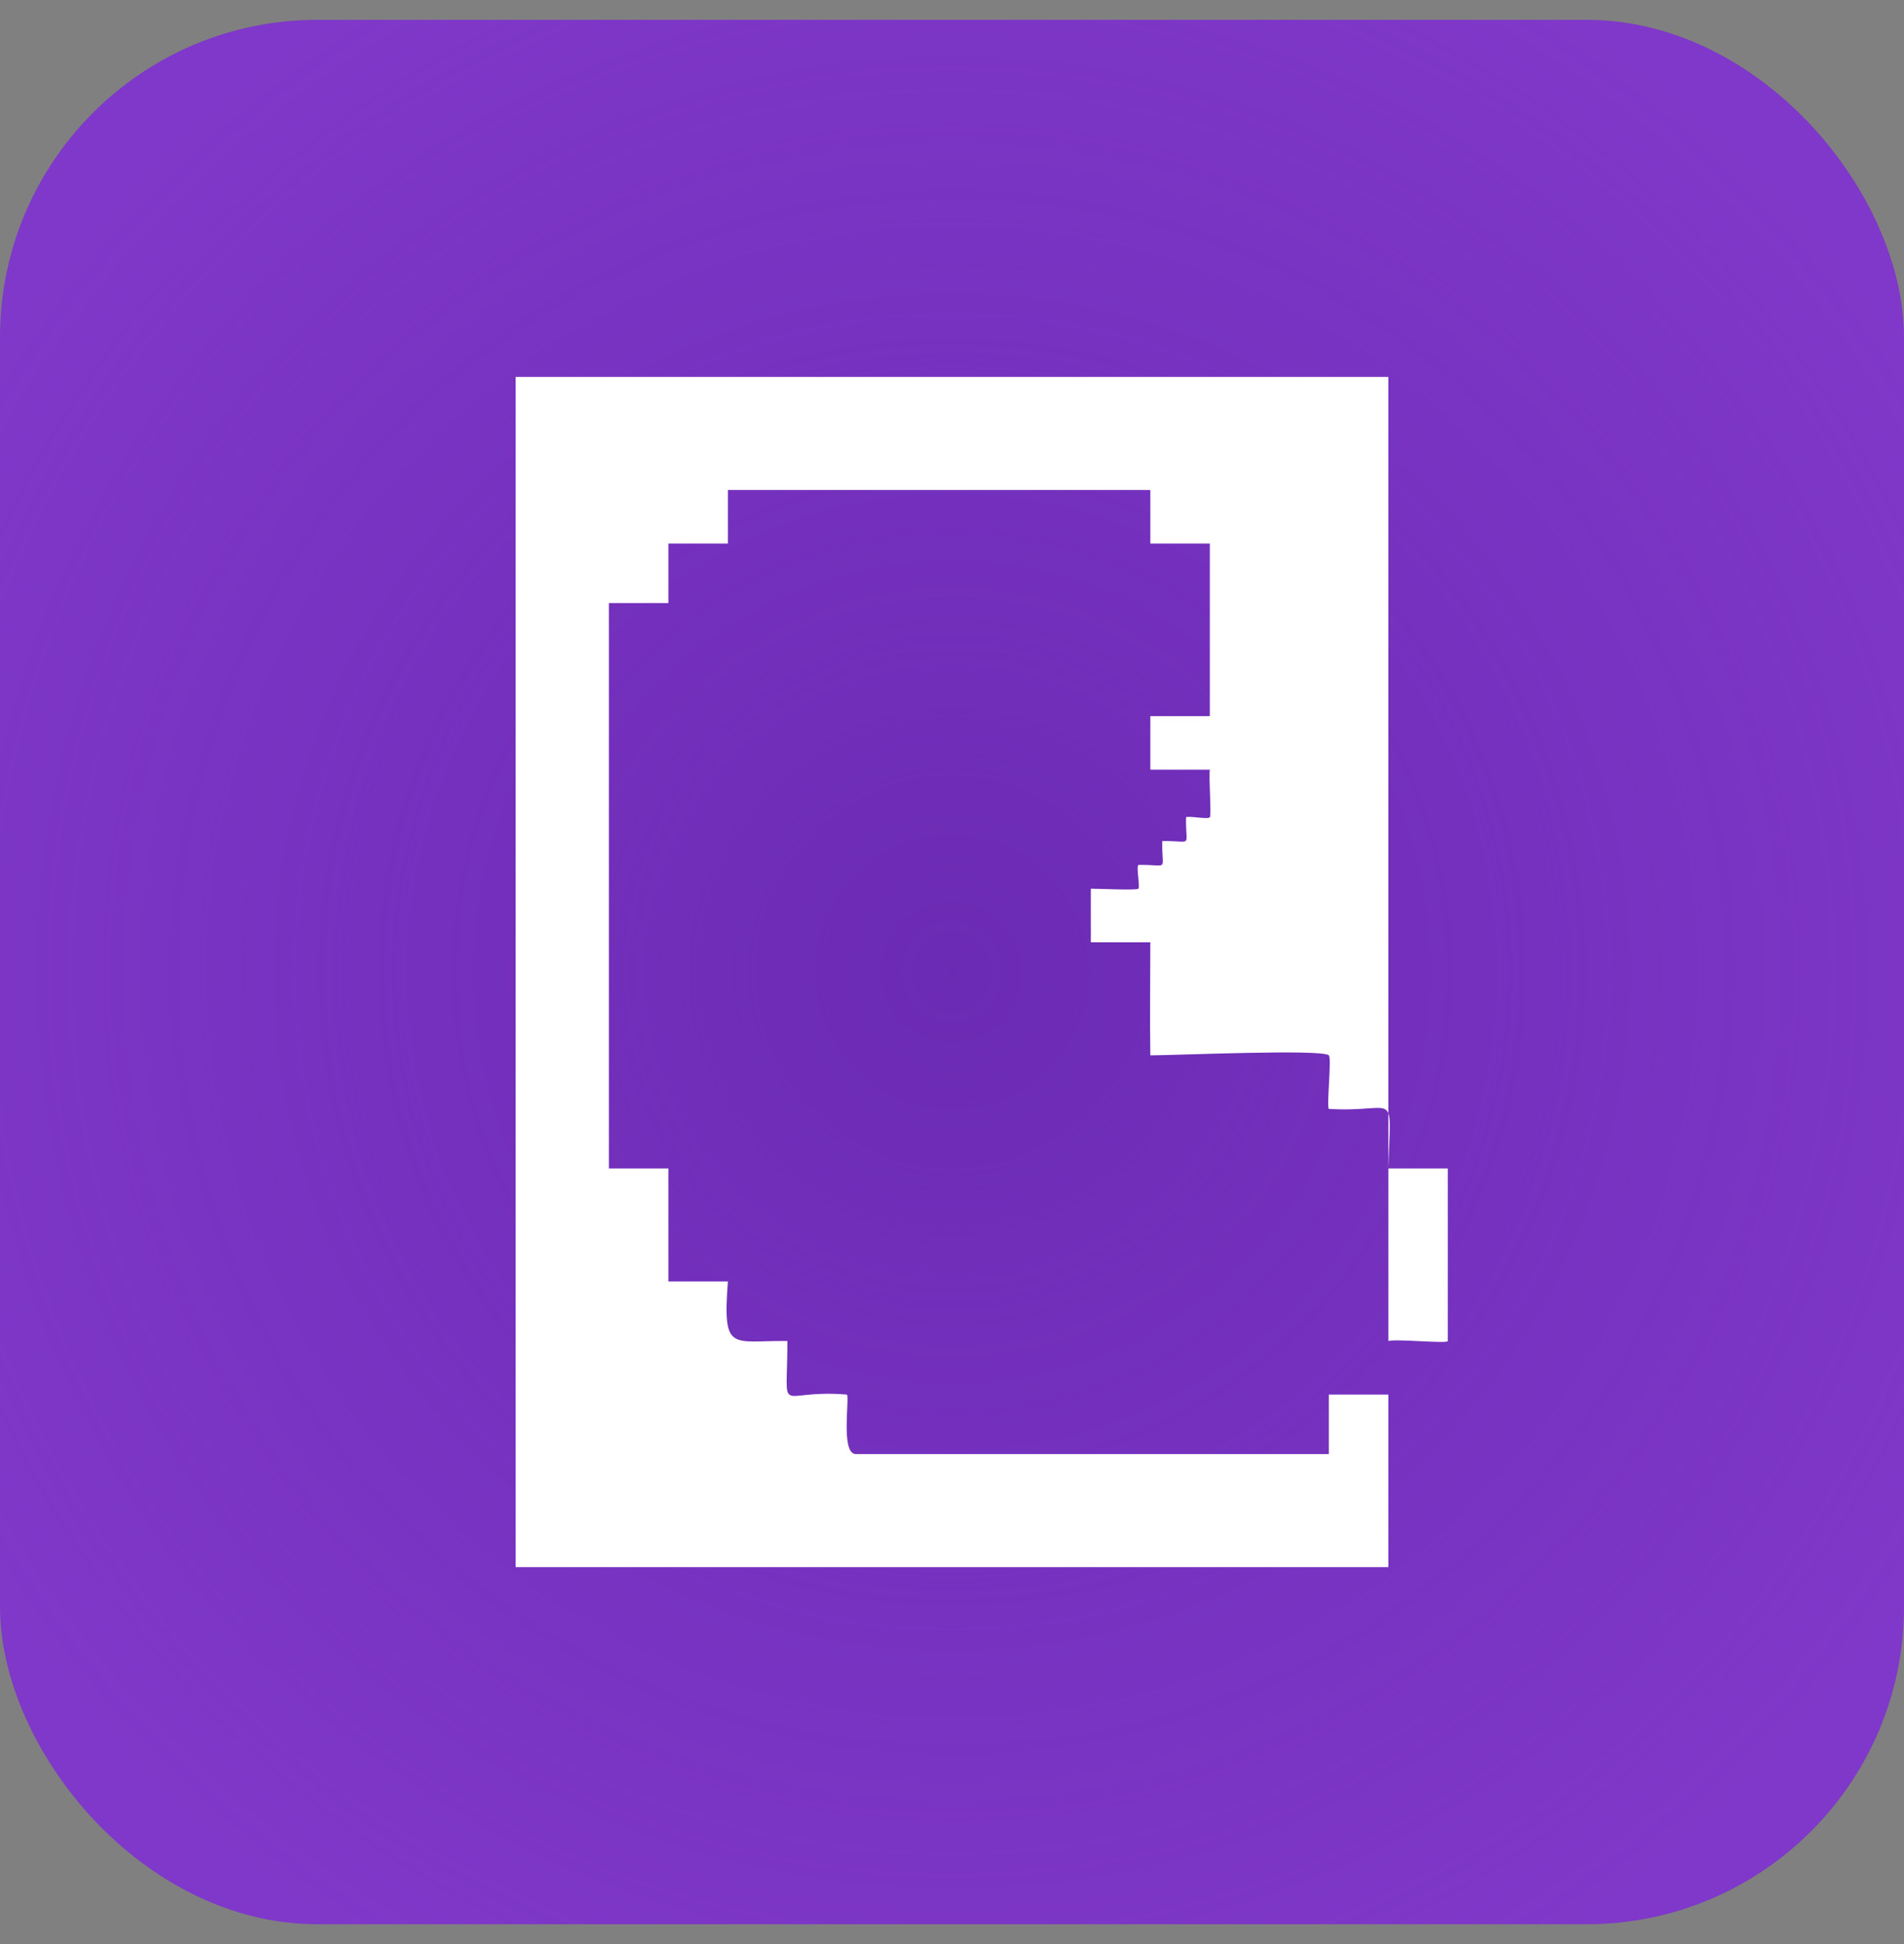 <svg width="48" height="49" viewBox="0 0 48 49" fill="none" xmlns="http://www.w3.org/2000/svg">
<rect x="0" y="0" width="48" height="49" fill="#808080" stroke="none"/>
<rect y="0.5" width="48" height="48" rx="8" fill="#7f38c9"/>
<rect y="0.5" width="48" height="48" rx="8" fill="url(#paint0_radial_472_3436)" fill-opacity="0.6"/>
<path d="M35,9.5v30H13v-30h22ZM18.35,13.7c-0.495,0-1.005,0-1.5,0,0,0.495,0,1.005,0,1.5-0.495,0-1.005,0-1.5,0,0,4.755,0,9.495,0,14.25,0.495,0,1.005,0,1.5,0,0,0.945,0,1.905,0,2.85,0.495,0,1.005,0,1.5,0-0.135,1.8,0.09,1.485,1.5,1.5,0,1.995-0.3,1.2,1.5,1.35,0.075,0.075-0.165,1.5,0.225,1.5h11.925c0-0.495,0-1.005,0-1.5,0.495,0,1.005,0,1.5,0,0-0.45,0-0.9,0-1.35,0.195-0.06,1.5,0.075,1.5,0v-4.35c-0.495,0-1.005,0-1.5,0,0.06-2.07,0.24-1.395-1.5-1.5-0.06-0.06,0.075-1.29,0-1.35-0.165-0.165-3.87,0-4.5,0-0.015-0.945,0-1.905,0-2.85-0.495,0-1.005,0-1.5,0v-1.35c0.225,0,1.155,0.045,1.2,0s-0.06-0.555,0-0.6c0.795-0.015,0.585,0.195,0.6-0.6,0.795-0.015,0.585,0.195,0.6-0.6,0.045-0.045,0.555,0.06,0.6,0s-0.03-0.975,0-1.2c-0.495,0-1.005,0-1.5,0v-1.35c0.495,0,1.005,0,1.5,0v-4.35c-0.495,0-1.005,0-1.5,0,0-0.45,0-0.9,0-1.35-3.555,0-7.095,0-10.65,0,0,0.45,0,0.9,0,1.35Z" fill="#FFF"/>
<defs>
<radialGradient id="paint0_radial_472_3436" cx="0" cy="0" r="1" gradientUnits="userSpaceOnUse" gradientTransform="translate(24 24.5) rotate(90) scale(28.5)">
<stop stop-color="#5f22a5"/>
<stop offset="1" stop-color="#5f22a5" stop-opacity="0"/>
</radialGradient>
</defs>
</svg>
